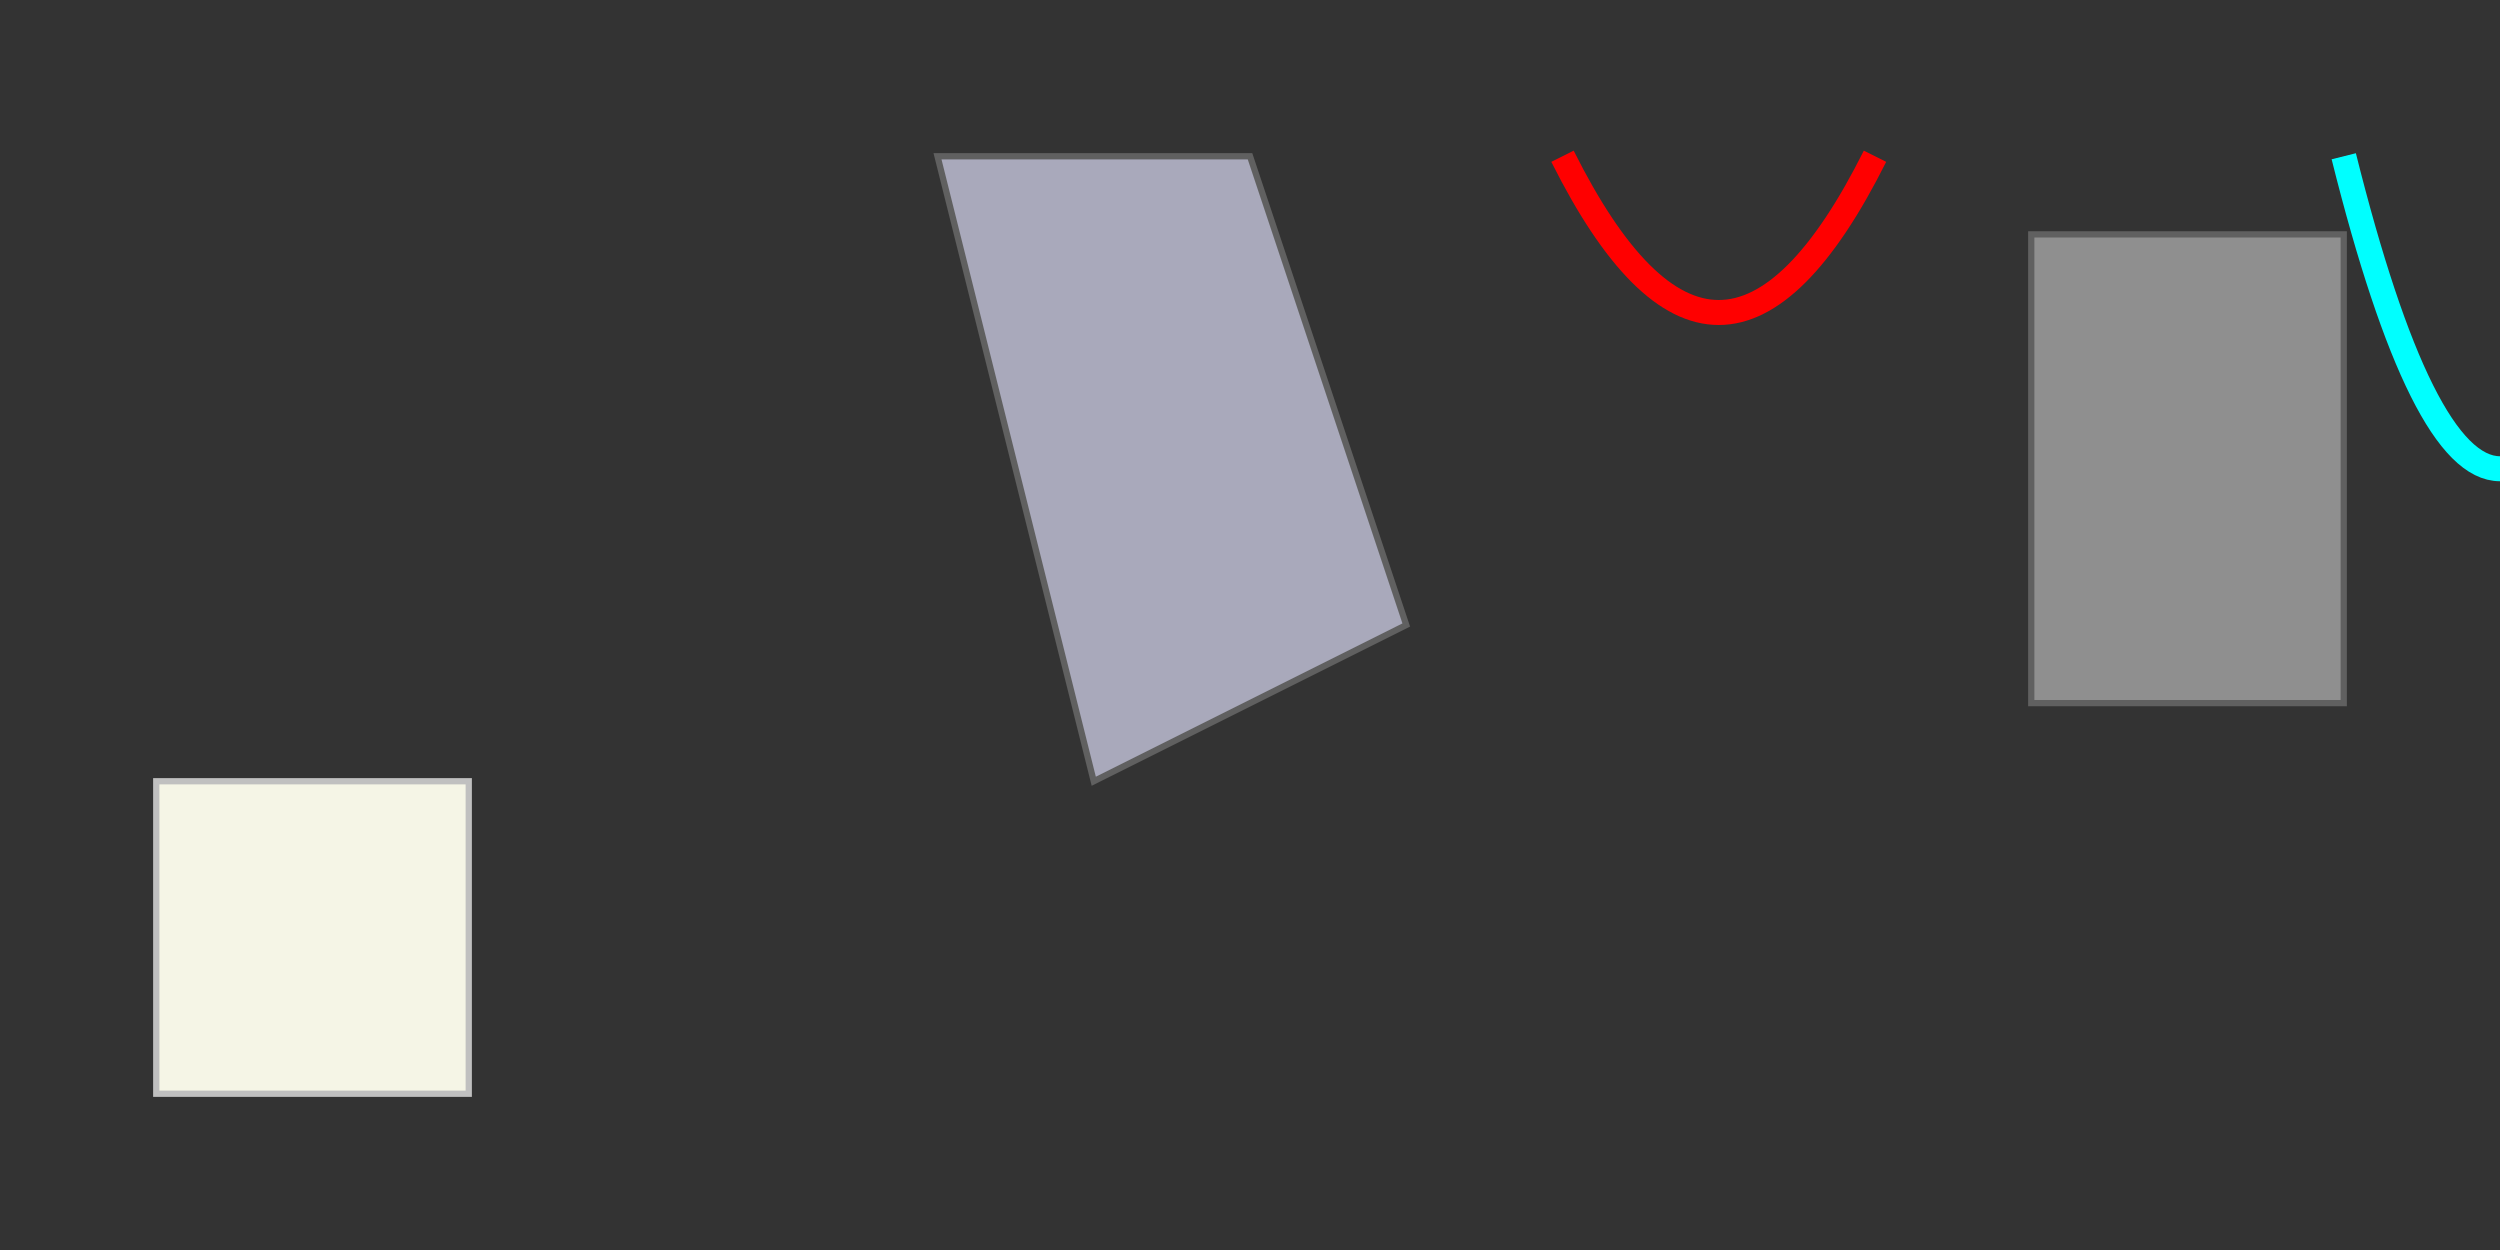 <svg width="800" height="400" xmlns="http://www.w3.org/2000/svg">

  <rect width="100%" height="100%" fill="#333333" stroke="none"/>

  <!-- Ancient Era -->
  <rect id="ancientRuins" x="50" y="250" width="100" height="100"
        style="fill:rgb(245, 245, 230); stroke:rgb(192,192,192); stroke-width:2"/>

  <!-- Medieval Era -->
  <polygon id="medievalCastle" points="300,50 400,50 450,200 350,250"
           style="fill:rgb(169,169,187); stroke:rgb(96,96,96); stroke-width:2"/>

  <!-- Renaissance Era -->
  <path id="renaissanceStructure" d="M500,50 Q550,150 600,50"
        style="fill:transparent; stroke:rgb(255,0,0); stroke-width:8"/>

  <!-- Industrial Era -->
  <rect id="industrialBuilding" x="650" y="75" width="100" height="150"
        style="fill:rgb(143,143,143); stroke:rgb(96,96,96); stroke-width:2"/>

  <!-- Futuristic Era -->
  <path id="futuristicStructure" d="M750,50 Q800,250 850,50"
        style="fill:transparent; stroke:rgb(0,255,255); stroke-width:8"/>

</svg>